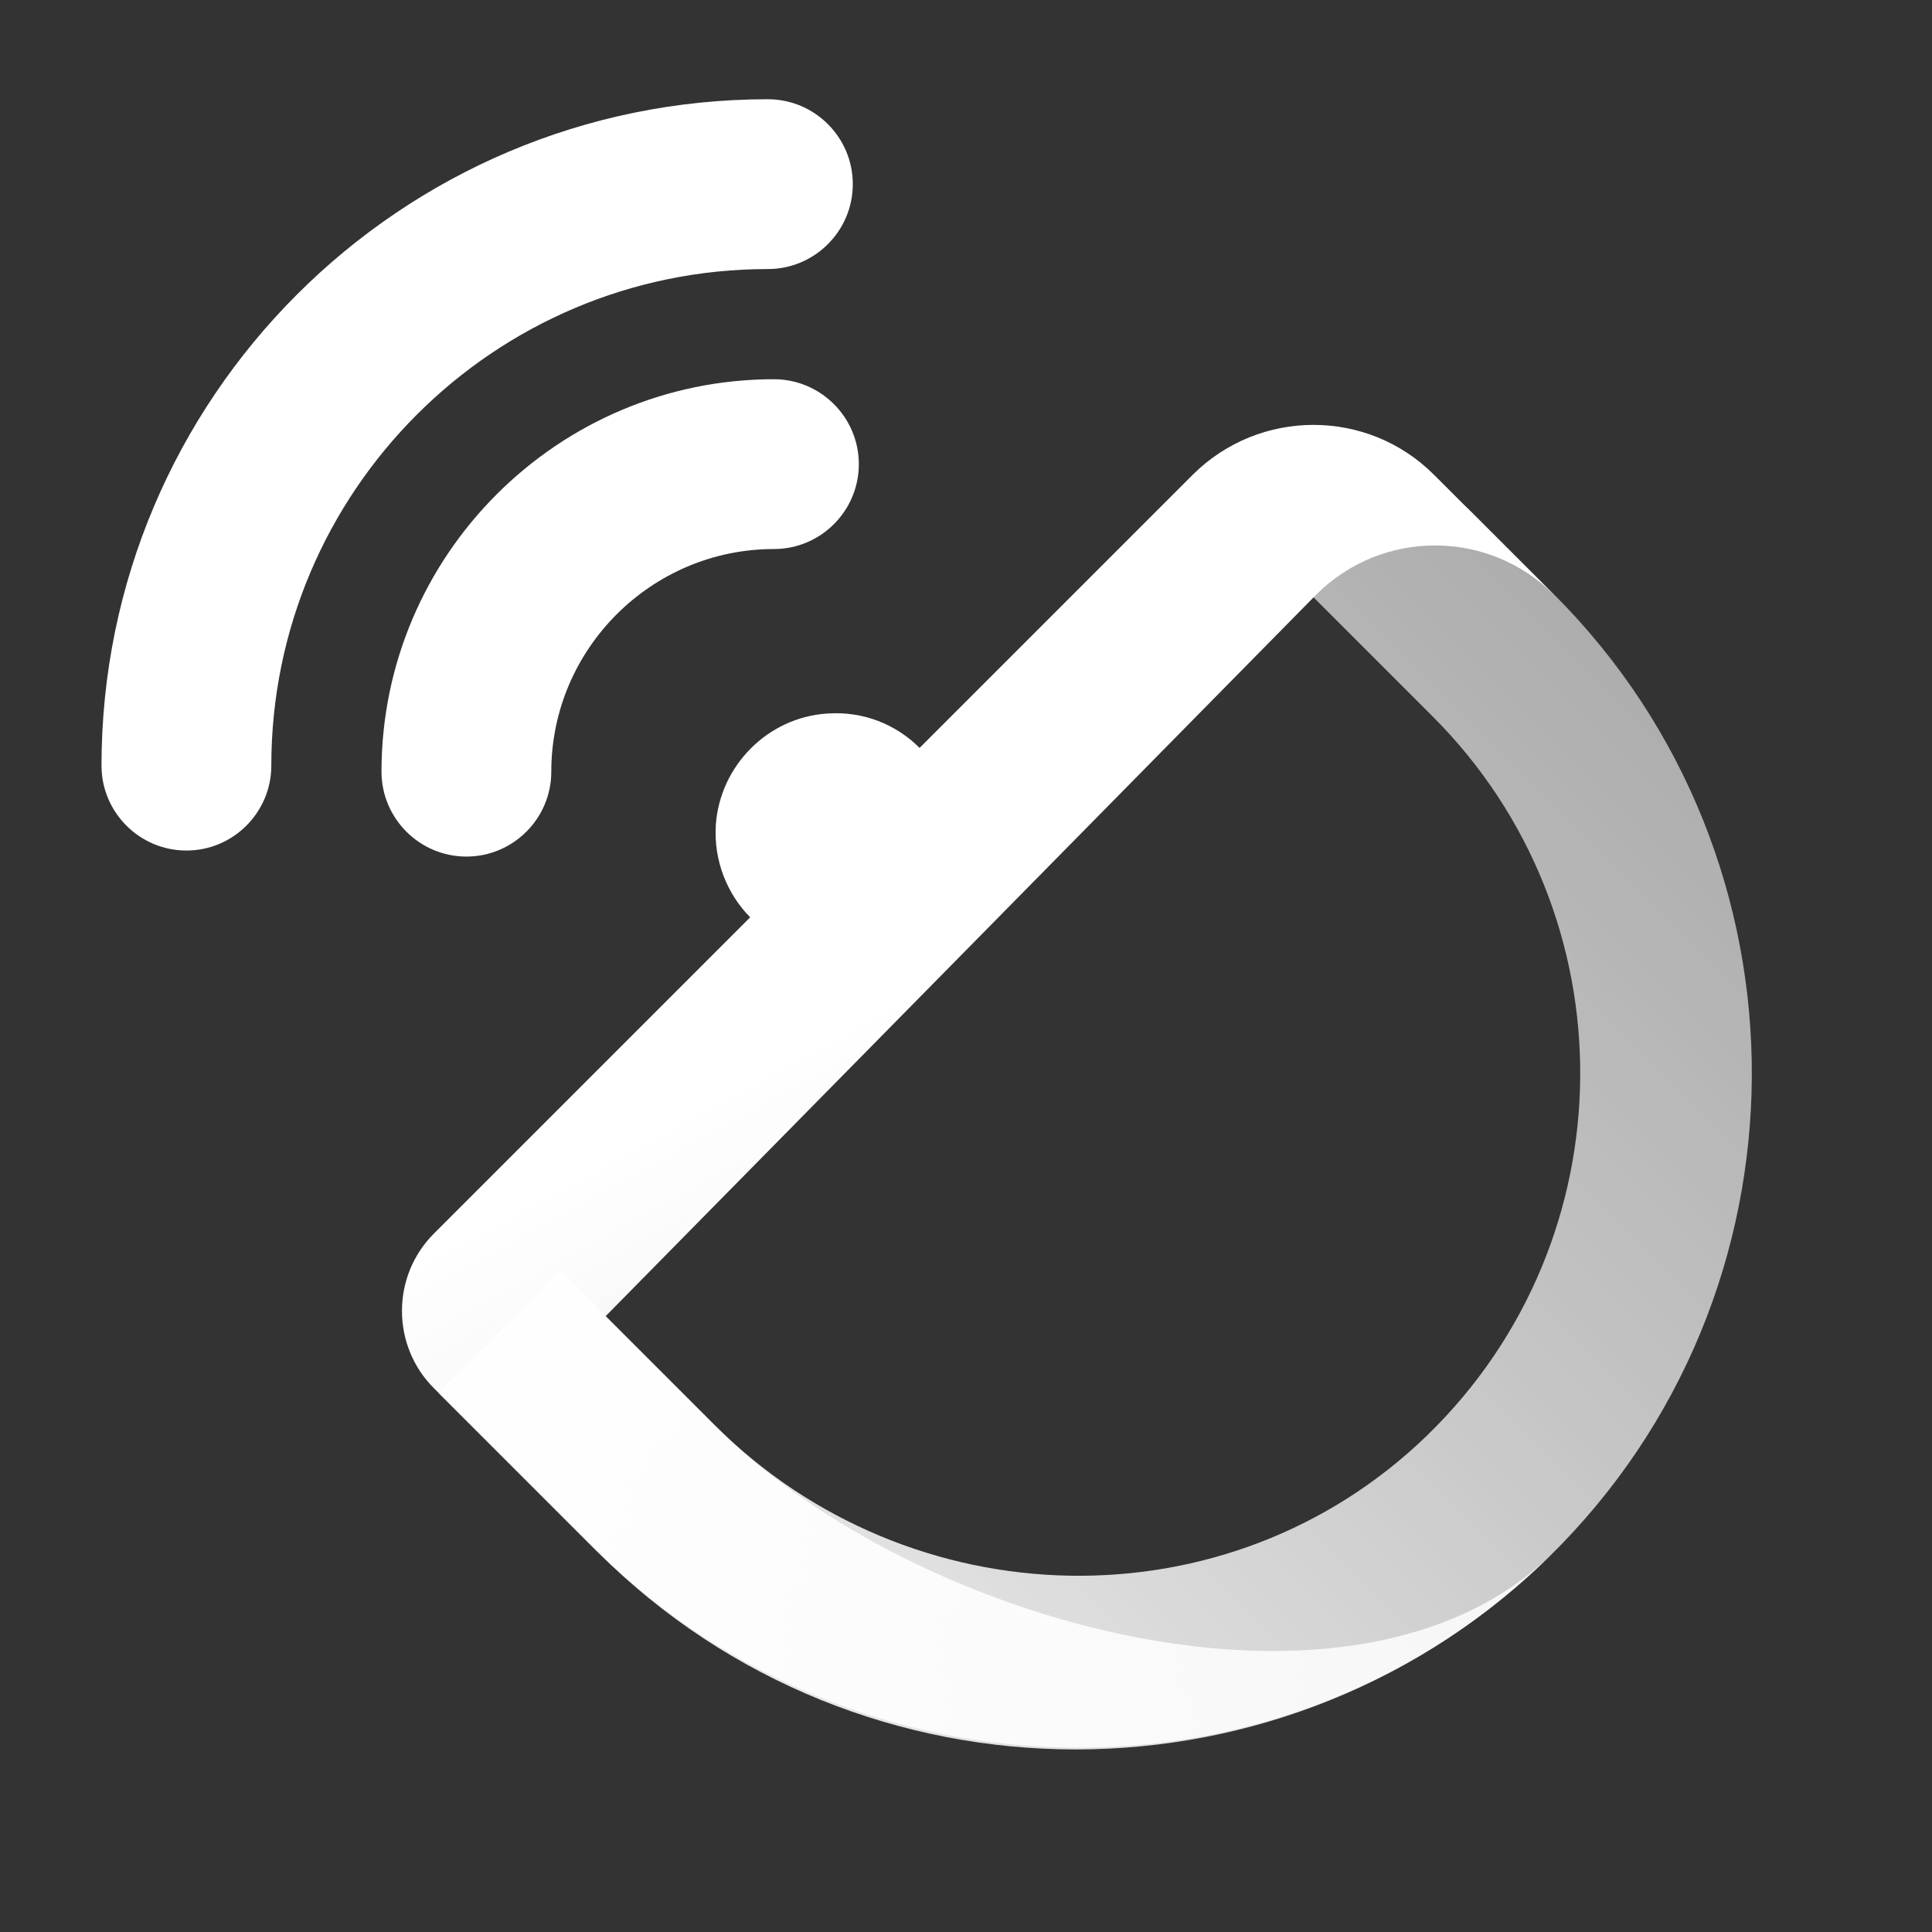 <?xml version="1.0" encoding="utf-8"?>
<!-- Generator: Adobe Illustrator 26.0.0, SVG Export Plug-In . SVG Version: 6.00 Build 0)  -->
<svg version="1.1" id="Layer_1" xmlns="http://www.w3.org/2000/svg" xmlns:xlink="http://www.w3.org/1999/xlink" x="0px" y="0px"
	 viewBox="0 0 512 512" style="enable-background:new 0 0 512 512;" xml:space="preserve">
<rect x="0" y="0" width="512" height="512" fill="#333333" stroke="none"/>
<style type="text/css">
	.st0{fill:url(#SVGID_1_);}
	.st1{fill:#FFFFFF;}
	.st2{fill:url(#SVGID_00000165933083388953337790000013906848057457769396_);}
</style>
<g id="Layer_5">
	
		<linearGradient id="SVGID_1_" gradientUnits="userSpaceOnUse" x1="-862.886" y1="3771.149" x2="-504.238" y2="3771.149" gradientTransform="matrix(0.707 -0.707 0.707 0.707 -1855.78 -2823.173)">
		<stop  offset="0" style="stop-color:#FFFFFF;stop-opacity:0.9"/>
		<stop  offset="0.634" style="stop-color:#FFFFFF;stop-opacity:0.7"/>
		<stop  offset="1" style="stop-color:#FFFFFF;stop-opacity:0.6"/>
	</linearGradient>
	<path class="st0" d="M410.6,412.5c-70.5,69.1-184.1,66.9-253.9-2.9l-40.5-40.5l32.3-32.3l40.7,40.7c51.9,51.9,136.3,54,189,2.9
		c53.6-52,54.1-137.9,1.5-190.5l-42.1-42.1l12.1-12.1c11.1-11.1,29.2-11.1,40.3,0l22,22C482.1,228,481.7,342.7,410.6,412.5z"/>
</g>
<g id="Layer_4">
</g>
<g id="Layer_3">
	<path class="st1" d="M123.6,227c-12.4,0-22.5-10.1-22.5-22.5c0-57.3,46.7-104,104-104c12.4,0,22.5,10.1,22.5,22.5
		s-10.1,22.5-22.5,22.5c-32.5,0-59,26.5-59,59C146.1,216.9,136,227,123.6,227z M49.4,225.4c-12.4,0-22.5-10.1-22.5-22.5
		c0-97.4,79.2-176.6,176.6-176.6c12.4,0,22.5,10.1,22.5,22.5s-10.1,22.5-22.5,22.5c-72.6,0-131.6,59-131.6,131.6
		C71.9,215.3,61.8,225.4,49.4,225.4z"/>
</g>
<g id="Layer_2_1_">
	
		<linearGradient id="SVGID_00000168823408071995316830000002537713153357205932_" gradientUnits="userSpaceOnUse" x1="257.745" y1="3685.643" x2="442.37" y2="4022.492" gradientTransform="matrix(1 0 0 1 0 -3432)">
		<stop  offset="0" style="stop-color:#FFFFFF"/>
		<stop  offset="1" style="stop-color:#FFFFFF;stop-opacity:0.7"/>
	</linearGradient>
	<path style="fill:url(#SVGID_00000168823408071995316830000002537713153357205932_);" d="M190,378.3
		c52.1,52.1,169.7,85.1,221.9,32.9c-69.9,69.9-183.7,69.9-253.6,0l-31.5-31.5L115,367.9c-11.3-11.3-11.3-29.7,0-41l11.7-11.7
		l72.1-72.1c-6.1-6.2-9.7-15-9.1-24.5c1.1-15.7,13.8-28.5,29.5-29.5c9.6-0.7,18.3,2.9,24.5,9.1l72.4-72.4
		c17.7-17.6,46.3-17.6,63.9,0l0.3,0.3l31.5,31.5c-17.4-17.4-45.6-17.4-63,0L160.5,348.8L190,378.3z"/>
</g>
</svg>
